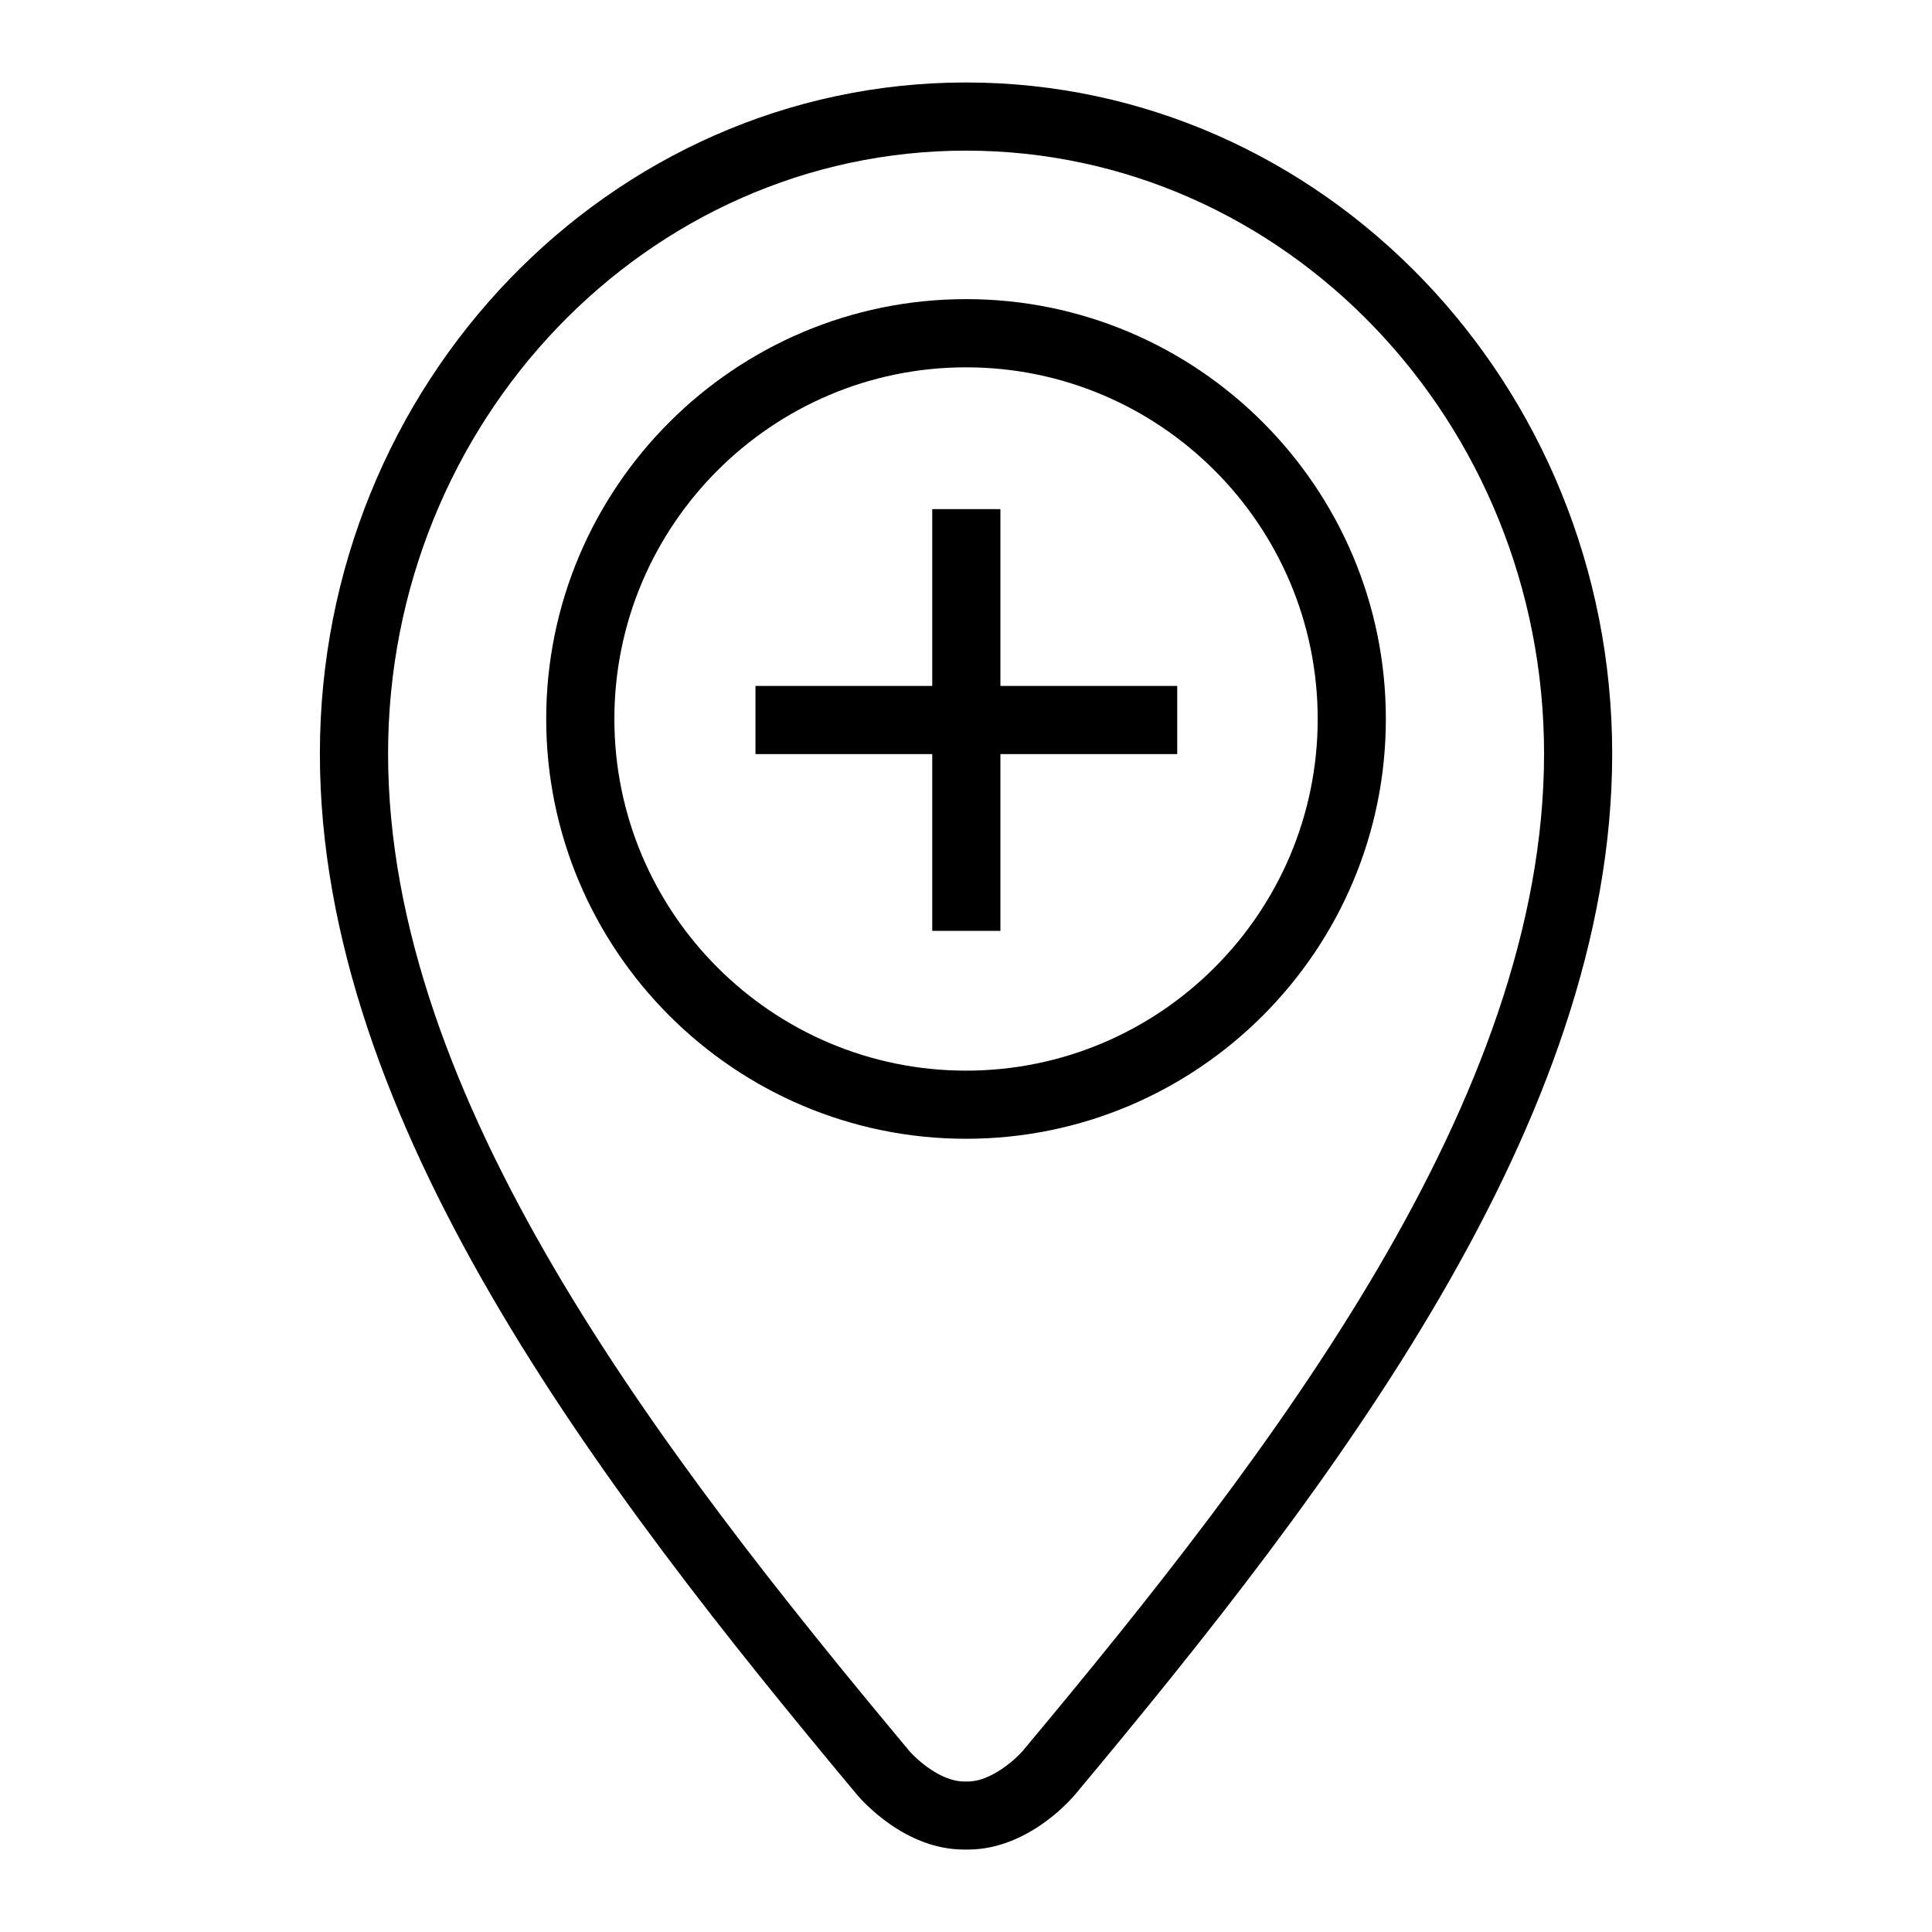 <?xml version="1.0" encoding="utf-8"?>
<!-- Generator: Adobe Illustrator 15.1.0, SVG Export Plug-In . SVG Version: 6.00 Build 0)  -->
<!DOCTYPE svg PUBLIC "-//W3C//DTD SVG 1.1//EN" "http://www.w3.org/Graphics/SVG/1.1/DTD/svg11.dtd">
<svg version="1.1" id="Layer_1" xmlns="http://www.w3.org/2000/svg" xmlns:xlink="http://www.w3.org/1999/xlink" x="0px" y="0px"
	 width="56.689px" height="56.689px" viewBox="0 0 56.689 56.689" enable-background="new 0 0 56.689 56.689" xml:space="preserve">
<path d="M29.354,20.127h5.188v2h-5.188v5.187h-2v-5.187h-5.187v-2h5.187v-5.188h2V20.127z M40.664,21.095
	c0,6.793-5.525,12.319-12.317,12.319c-6.793,0-12.32-5.526-12.32-12.319c0-6.792,5.527-12.318,12.32-12.318
	C35.139,8.777,40.664,14.303,40.664,21.095z M38.664,21.096c0-5.689-4.628-10.318-10.317-10.318s-10.32,4.629-10.32,10.318
	c0,5.69,4.631,10.319,10.32,10.319S38.664,26.786,38.664,21.096z M31.543,52.659C31.543,52.658,31.543,52.658,31.543,52.659
	c0-0.001-1.308,1.611-3.142,1.611h-0.114c-1.739,0-3.002-1.445-3.141-1.61C17.521,43.526,9.386,32.882,9.386,22.115
	c0-10.859,8.504-19.695,18.958-19.695c10.455,0,18.961,8.836,18.961,19.695C47.305,32.891,39.169,43.531,31.543,52.659z
	 M45.306,22.115c0-9.758-7.608-17.695-16.961-17.695c-9.351,0-16.958,7.938-16.958,17.695c0,10.099,7.896,20.399,15.295,29.263
	c0.21,0.245,0.921,0.895,1.606,0.895h0.114c0.682,0,1.406-0.664,1.606-0.896C37.409,42.519,45.305,32.221,45.306,22.115z"/>
</svg>
